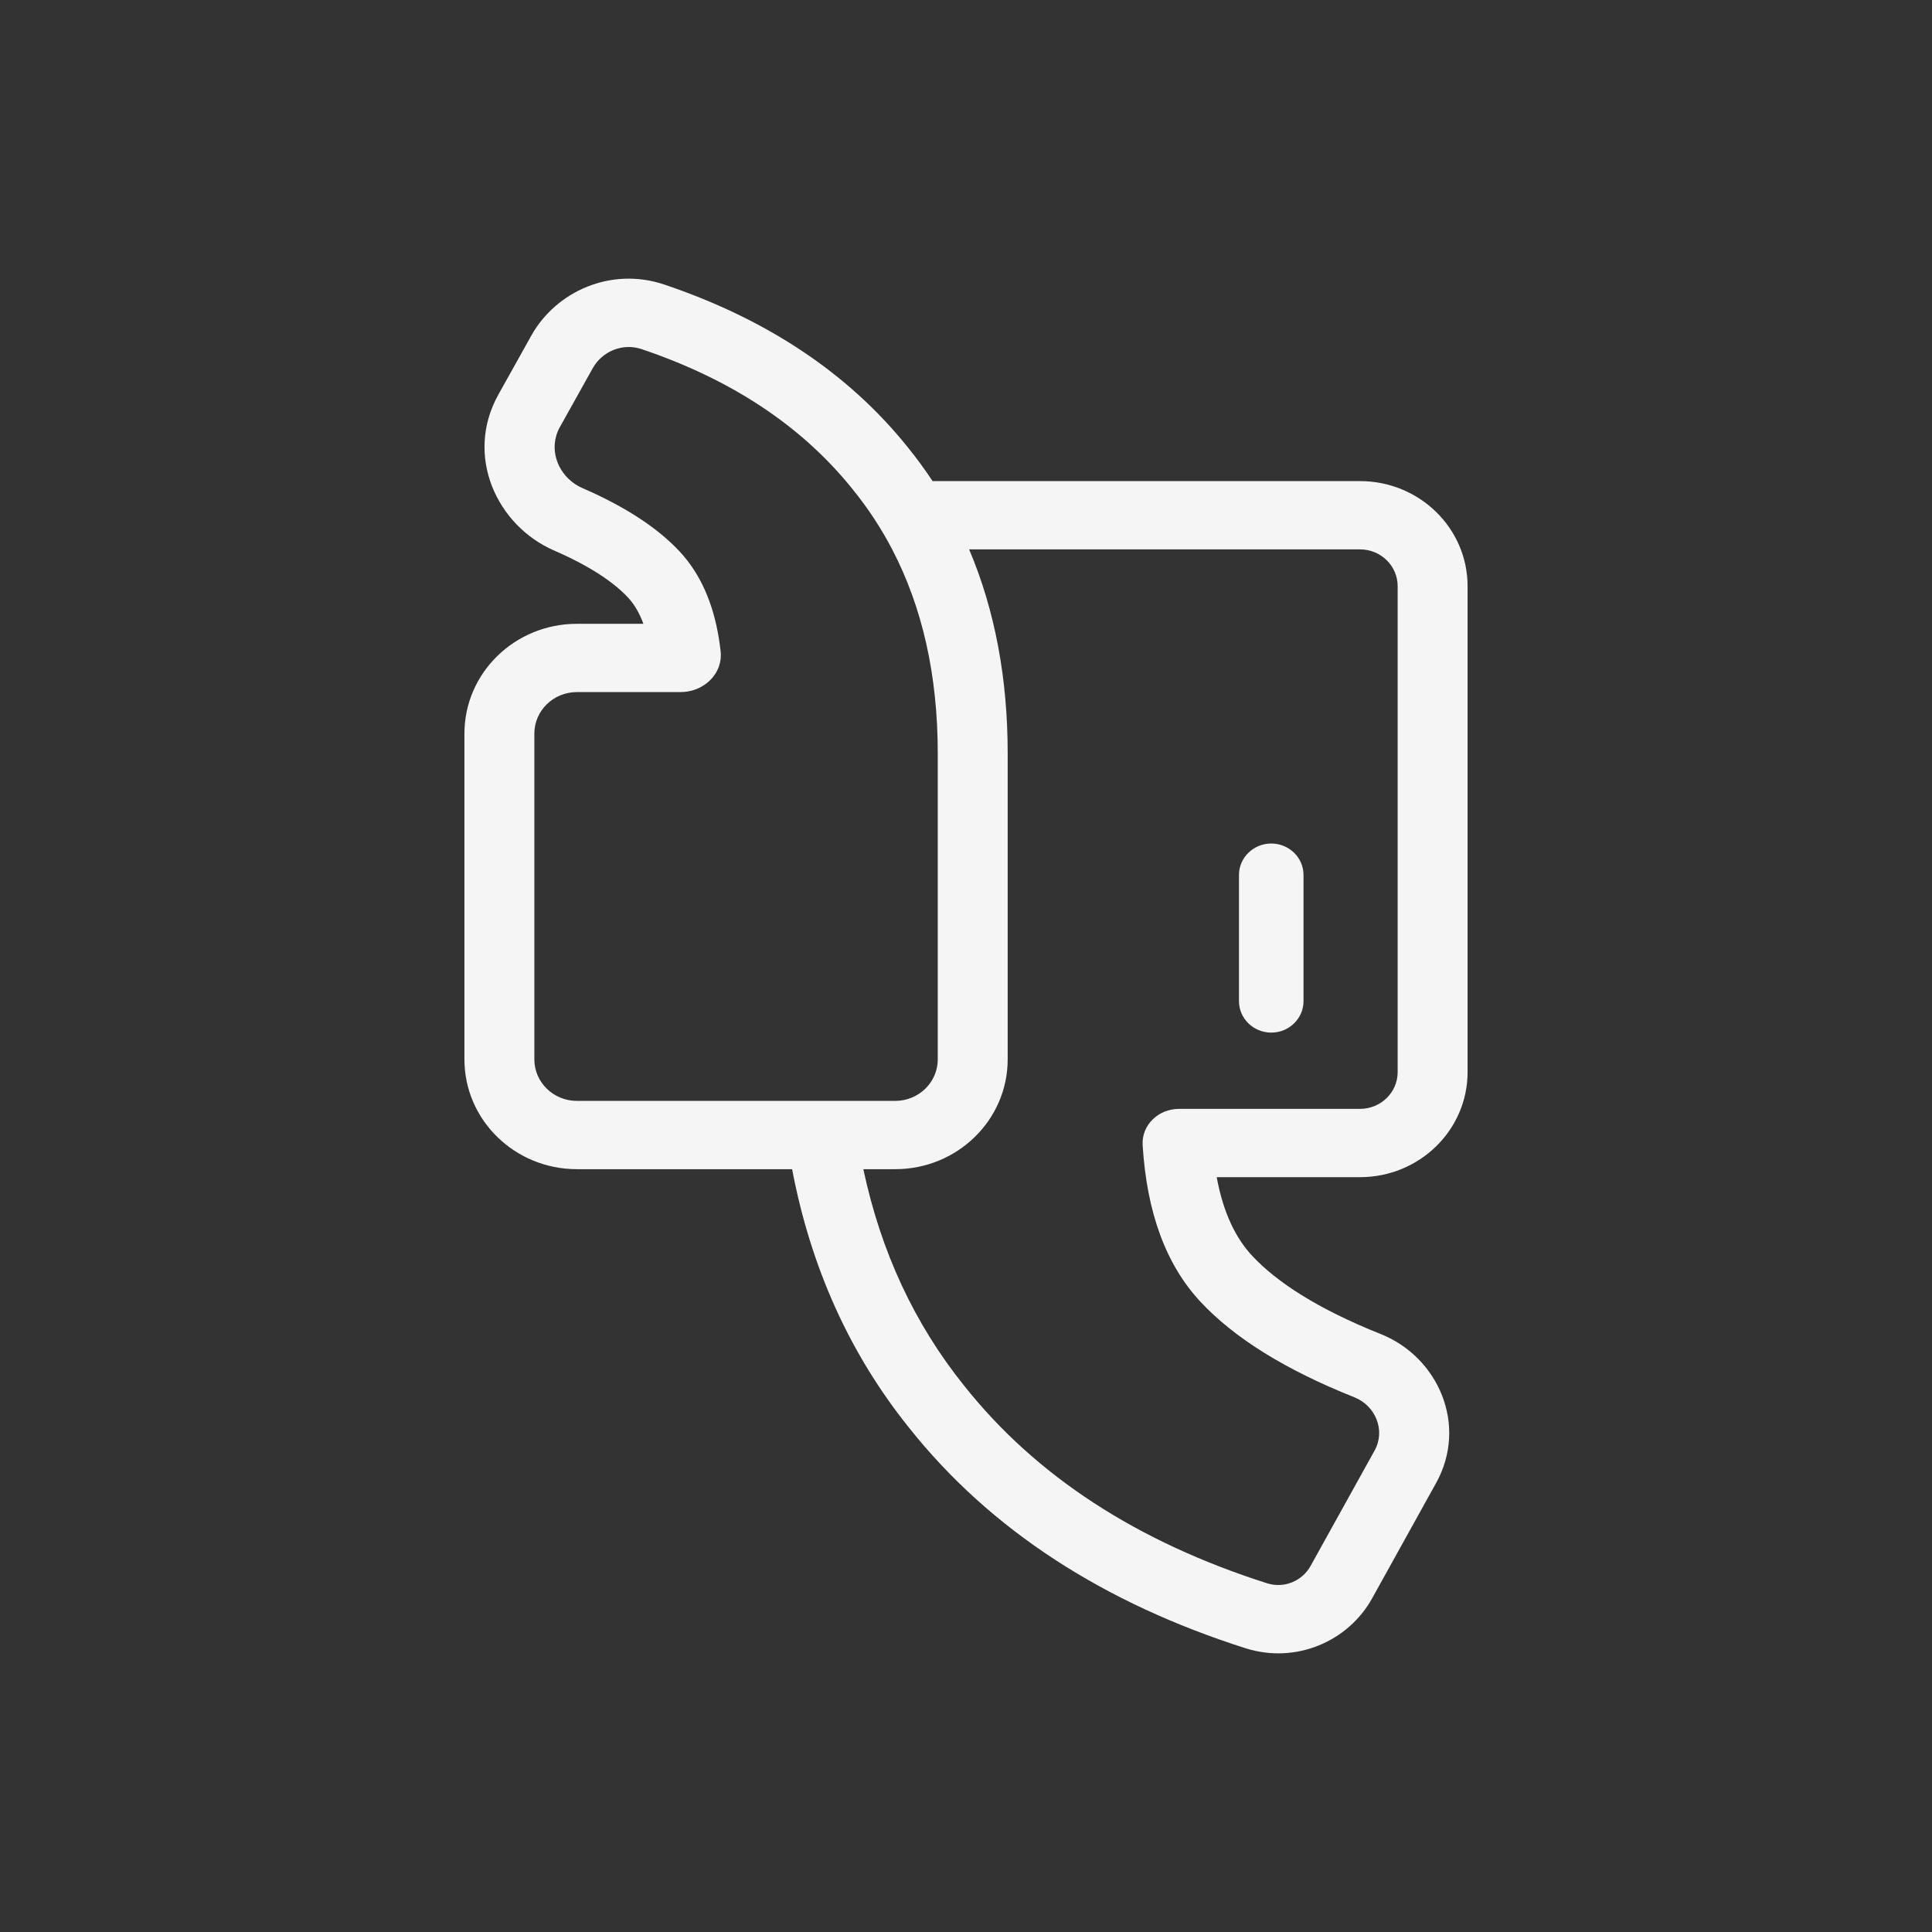 <svg viewBox="0 0 104 104" fill="none" xmlns="http://www.w3.org/2000/svg">
<rect x="0" y="0" width="104" height="104" fill="#333333" stroke="none"/>
<path d="M68.432 45.407C67.472 45.407 66.694 46.166 66.694 47.103V53.889C66.694 54.826 67.472 55.585 68.432 55.585C69.391 55.585 70.169 54.826 70.169 53.889V47.103C70.169 46.166 69.391 45.407 68.432 45.407Z" fill="#F5F5F5"/>
<path fill-rule="evenodd" clip-rule="evenodd" d="M25 57.025L25 39.491C25 36.226 27.71 33.58 31.054 33.58H34.635C34.399 32.935 34.101 32.48 33.794 32.152C33.065 31.375 31.82 30.5 29.829 29.635C26.738 28.292 24.994 24.526 26.831 21.235L28.6 18.067C29.933 15.679 32.895 14.352 35.761 15.318C41.199 17.15 45.642 20.045 48.881 24.095C49.353 24.678 49.792 25.28 50.2 25.898H73.209C76.407 25.898 79 28.43 79 31.553V57.712C79 60.835 76.407 63.367 73.209 63.367H65.496C65.858 65.35 66.558 66.691 67.404 67.599C68.713 69.003 70.918 70.455 74.322 71.811C77.425 73.047 79.033 76.717 77.305 79.832L73.857 86.047C72.576 88.358 69.751 89.586 67.044 88.724C59.44 86.303 53.326 82.383 48.935 76.856C45.709 72.842 43.636 68.174 42.639 62.937H31.054C27.71 62.937 25 60.29 25 57.025ZM46.474 62.937C47.418 67.383 49.228 71.269 51.903 74.596C55.757 79.45 61.192 82.995 68.211 85.229C69.116 85.518 70.094 85.114 70.548 84.296L73.996 78.081C74.591 77.008 74.057 75.675 72.901 75.214C69.203 73.742 66.443 72.028 64.621 70.073C62.768 68.085 61.73 65.275 61.509 61.641C61.444 60.561 62.357 59.691 63.465 59.691H73.209C74.329 59.691 75.236 58.805 75.236 57.712V31.553C75.236 30.459 74.329 29.573 73.209 29.573H52.168C53.572 32.881 54.244 36.565 54.244 40.56L54.244 57.025C54.244 60.29 51.534 62.937 48.19 62.937H46.474ZM48.026 29.573C49.662 32.71 50.48 36.372 50.48 40.56L50.48 57.025C50.48 58.26 49.455 59.261 48.19 59.261H31.054C29.789 59.261 28.764 58.26 28.764 57.025L28.764 39.491C28.764 38.256 29.789 37.255 31.054 37.255H36.632C37.727 37.255 38.662 36.501 38.788 35.499C38.806 35.355 38.808 35.207 38.791 35.056C38.569 33.058 37.974 31.434 37.007 30.183C36.868 30.004 36.723 29.833 36.569 29.669C35.452 28.479 33.856 27.41 31.78 26.464C31.642 26.401 31.502 26.339 31.359 26.277C30.227 25.785 29.621 24.57 29.941 23.461C29.987 23.302 30.051 23.146 30.136 22.994L31.904 19.826C32.418 18.907 33.519 18.451 34.533 18.792C39.333 20.41 43.089 22.885 45.802 26.218C45.842 26.267 45.881 26.316 45.92 26.365C46.73 27.365 47.432 28.435 48.026 29.573Z" fill="#F5F5F5"/>
</svg>

